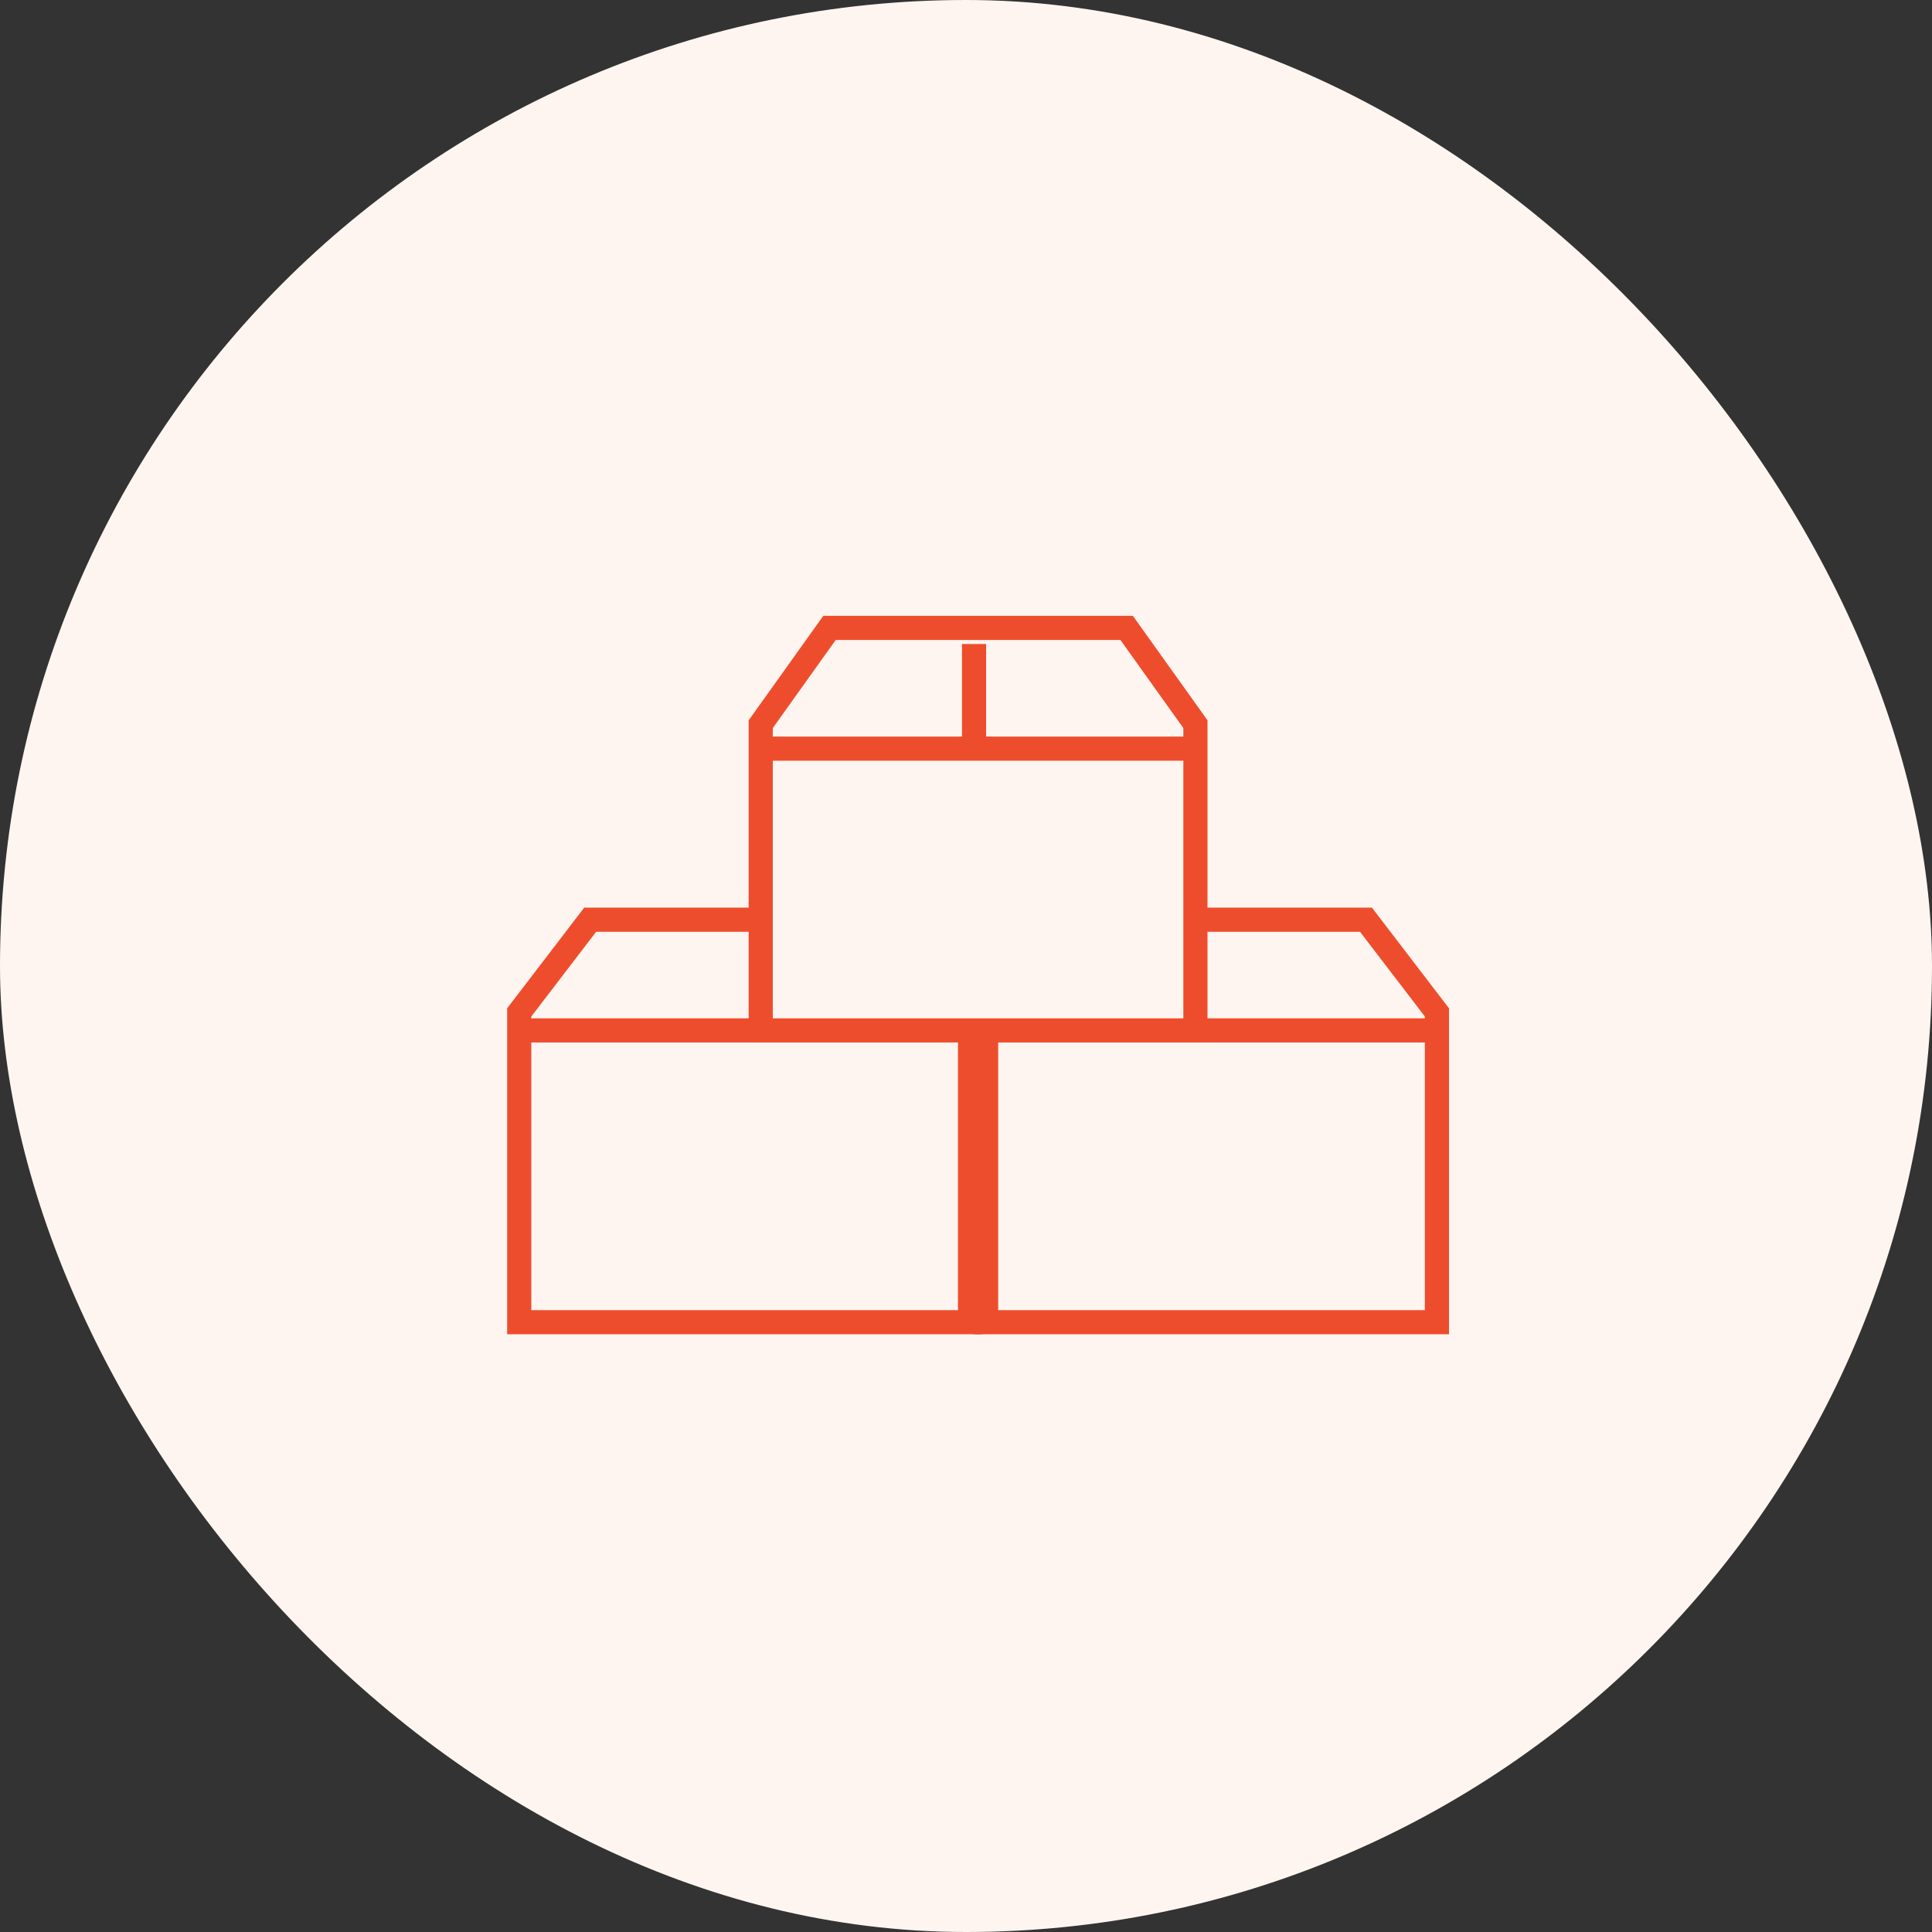 <svg width="80" height="80" viewBox="0 0 80 80" fill="none" xmlns="http://www.w3.org/2000/svg">
<rect x="0" y="0" width="80" height="80" fill="#333333" stroke="none"/>
<rect width="80" height="80" rx="40" fill="#FFF5F0"/>
<path d="M21.5 41.922L24.438 38.083H37.228L40.167 41.922V54.75H21.5V41.922Z" fill="#FFF5F0" stroke="#EE4D2D" strokeWidth="2"/>
<line x1="21.833" y1="42.667" x2="41.167" y2="42.667" stroke="#EE4D2D" strokeWidth="2"/>
<path d="M40.833 41.922L43.772 38.083H56.562L59.5 41.922V54.75H40.833V41.922Z" fill="#FFF5F0" stroke="#EE4D2D" strokeWidth="2"/>
<line x1="40.5" y1="42.667" x2="59.167" y2="42.667" stroke="#EE4D2D" strokeWidth="2"/>
<path d="M31.5 29.987L34.348 26H46.652L49.5 29.987V42.667H31.5V29.987Z" fill="#FFF5F0" stroke="#EE4D2D" strokeWidth="2"/>
<line x1="31.167" y1="31" x2="49.833" y2="31" stroke="#EE4D2D" strokeWidth="2"/>
<line x1="40.333" y1="26.667" x2="40.333" y2="31.333" stroke="#EE4D2D"/>
</svg>
